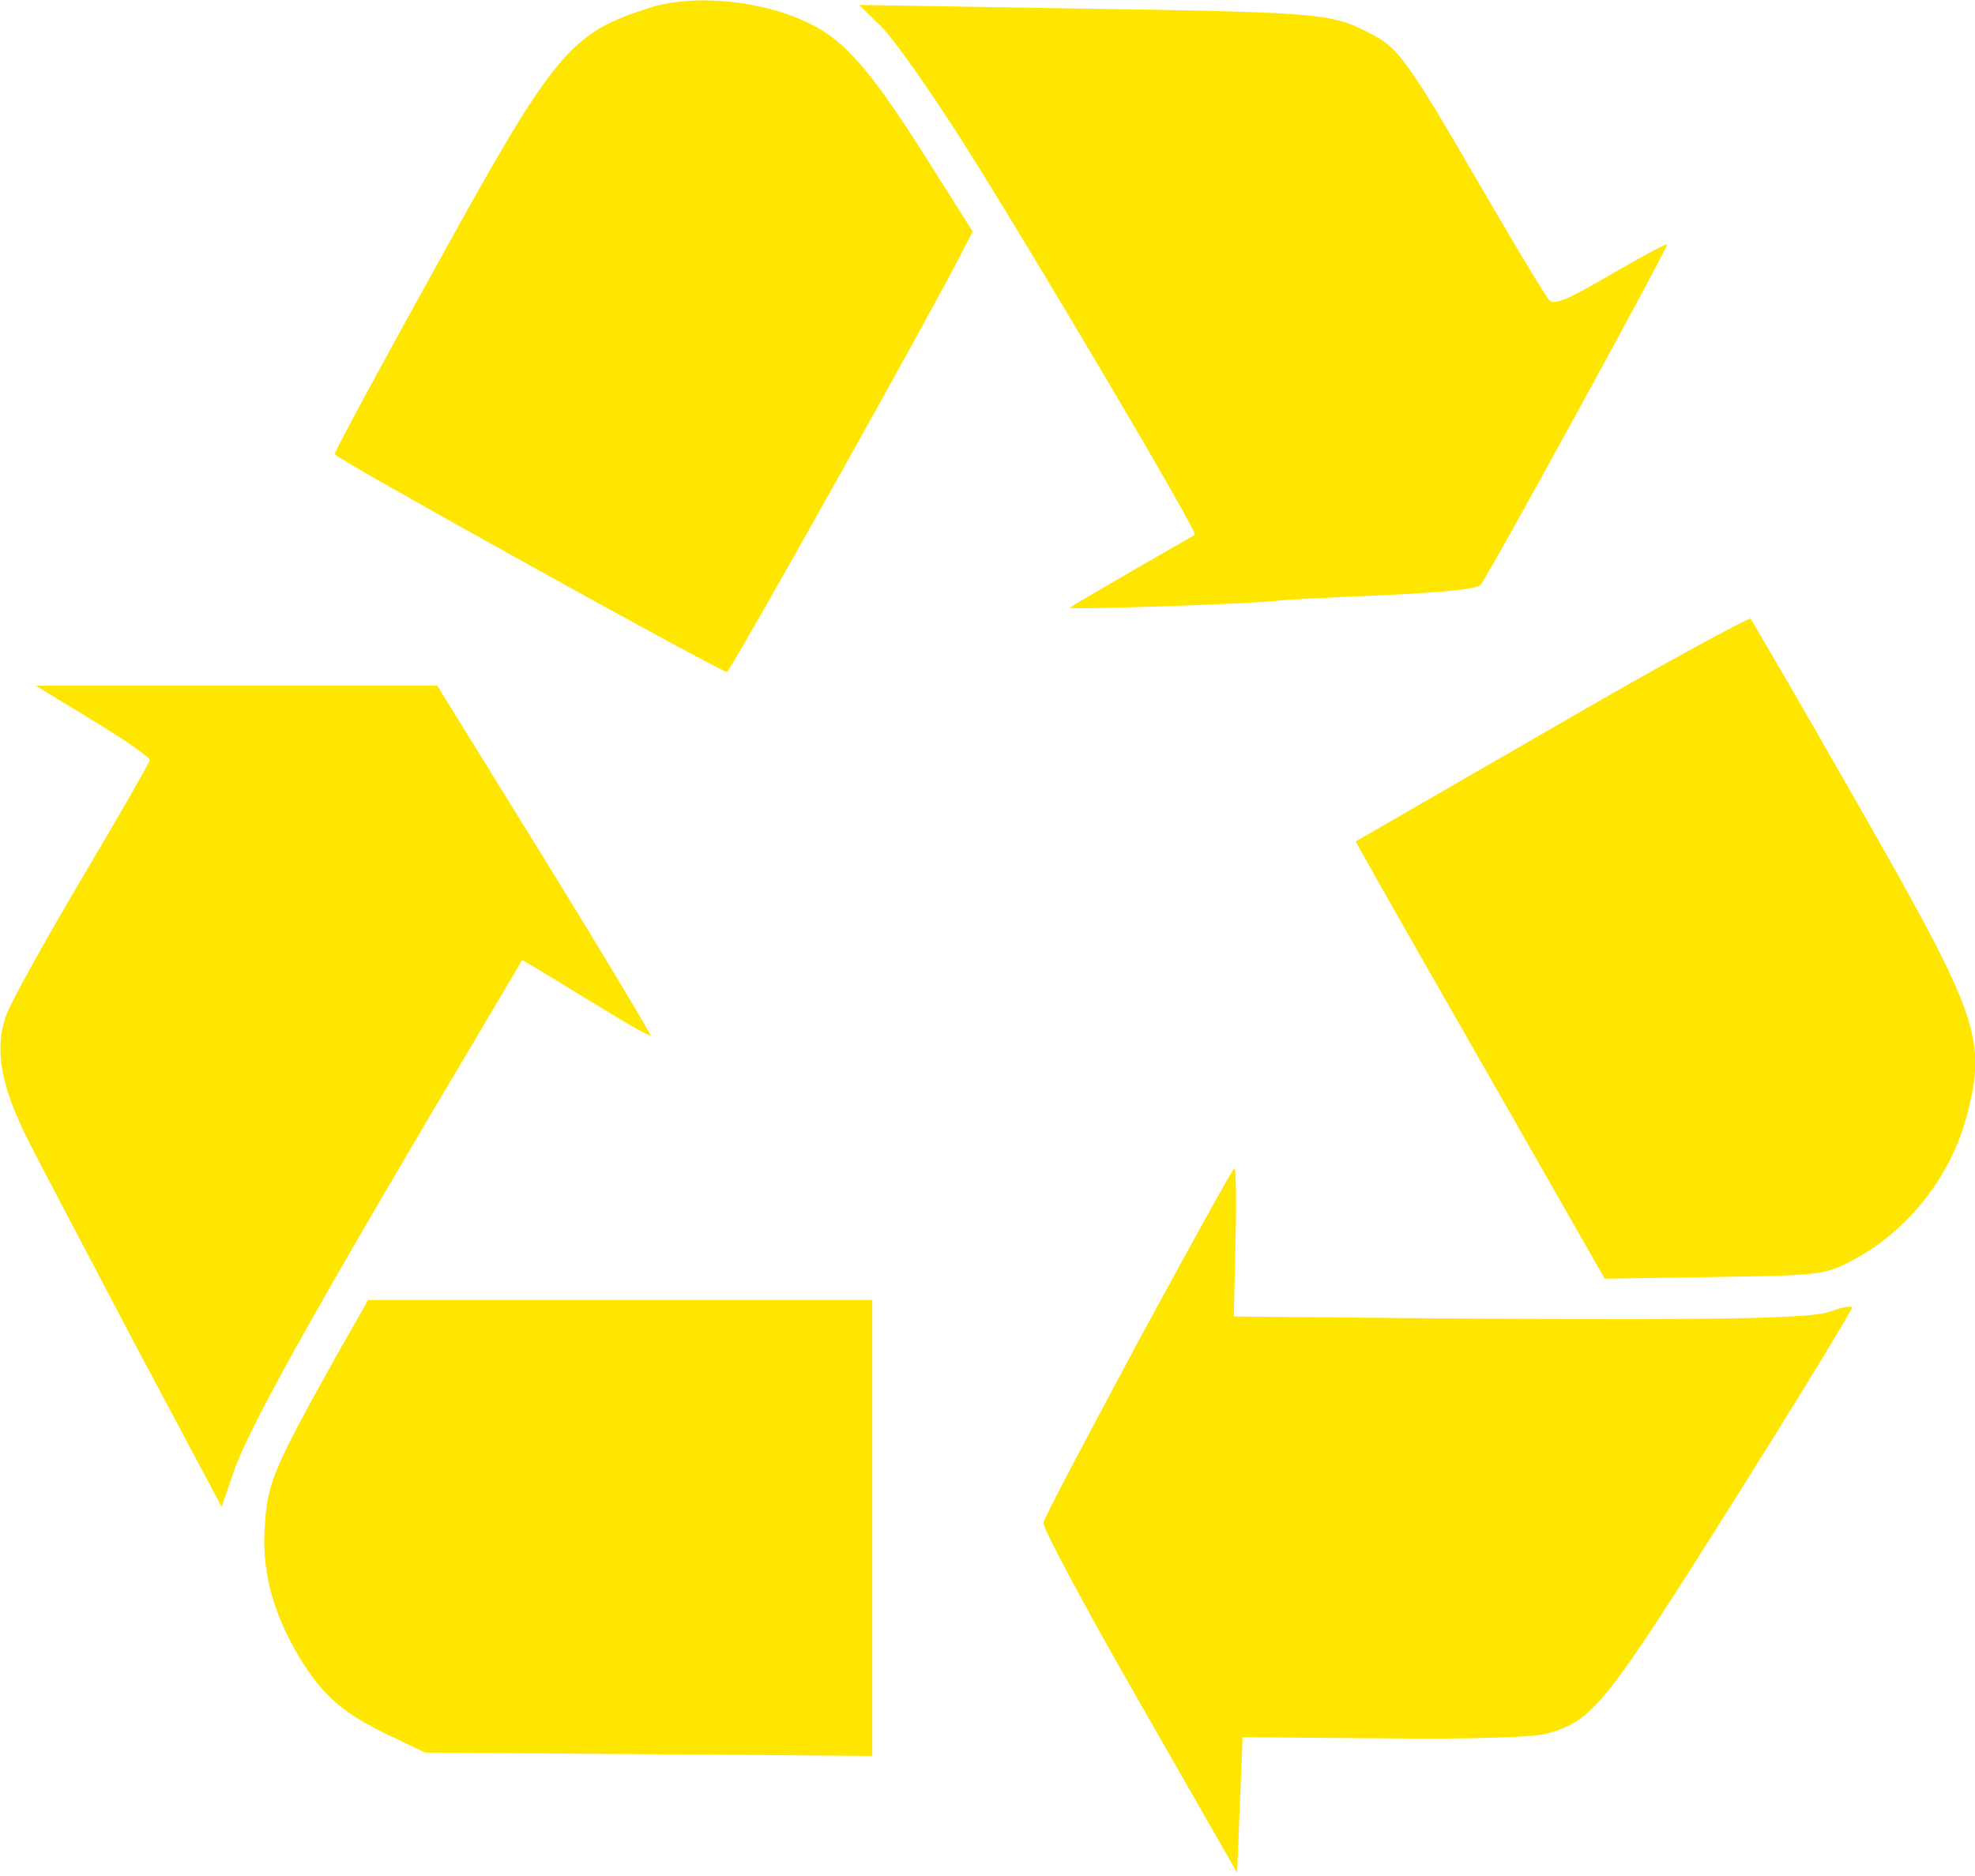 <svg width="480" height="456" viewBox="0 0 480 456" fill="none" xmlns="http://www.w3.org/2000/svg">
<g clip-path="url(#clip0_136_2)">
<path d="M157.999 1.867C138.399 8.001 134.665 12.667 105.732 65.201C92.265 89.467 81.332 109.734 81.332 110.401C81.332 111.334 174.799 163.201 176.665 163.334C177.465 163.334 227.865 73.334 234.265 60.401L236.399 56.267L224.265 37.067C211.732 17.334 205.332 10.001 197.332 6.001C185.999 0.134 168.799 -1.599 157.999 1.867Z" fill="#FFE600"/>
<path d="M214.264 6.534C217.197 9.467 226.264 22.267 234.264 34.934C249.997 59.734 291.197 129.334 290.397 130C290.13 130.134 283.464 134 275.33 138.667C267.33 143.334 260.397 147.334 259.997 147.734C259.33 148.267 304.664 146.8 310.664 146C312.53 145.734 323.997 145.2 336.264 144.667C350.397 144 359.064 143.2 359.864 142.134C361.997 139.467 405.597 59.867 405.197 59.334C404.93 59.2 398.664 62.534 391.33 66.8C381.064 72.8 377.73 74.267 376.53 72.934C375.73 72.134 368.53 60.267 360.664 46.667C341.064 12.934 339.864 11.467 331.73 7.467C323.064 3.2 319.864 2.934 257.33 2L208.797 1.2L214.264 6.534Z" fill="#FFE600"/>
<path d="M377.065 177.066L329.465 204.533L334.398 213.333C337.065 218.133 350.798 242.133 364.665 266.4L389.998 310.8L416.665 310.4C442.665 310 443.465 309.866 450.132 306.4C463.598 299.333 474.132 286 477.998 271.2C482.932 252.4 480.932 246.933 451.065 194.666C437.465 170.8 425.865 150.933 425.465 150.4C425.065 150 403.198 161.866 377.065 177.066Z" fill="#FFE600"/>
<path d="M22.665 175.2C30.399 179.867 36.532 184.133 36.399 184.8C36.265 185.467 28.799 198.533 19.599 214C10.532 229.333 2.265 244.267 1.332 247.2C-1.335 255.333 0.265 264.133 6.799 277.067C9.999 283.467 21.999 306.133 33.199 327.467L53.865 366.267L56.665 358.133C59.865 348.4 73.732 323.333 104.265 271.6L126.932 233.333L131.865 236.267C134.532 237.867 141.332 242.133 147.199 245.6C152.932 249.2 157.865 251.867 158.132 251.733C158.265 251.467 146.799 232.267 132.399 208.933L106.265 166.667H57.465H8.665L22.665 175.2Z" fill="#FFE600"/>
<path d="M276.665 326C264.265 349.2 253.732 368.934 253.599 370.134C253.332 371.334 263.865 390.934 276.932 413.734L300.665 455.2L301.332 438.667L301.999 422.267L336.132 422.534C357.199 422.8 372.399 422.267 375.599 421.467C387.065 418.4 389.732 415.067 421.065 365.334C437.332 339.467 450.399 318 450.132 317.734C449.732 317.334 447.199 317.867 444.399 318.934C439.332 320.667 408.665 321.067 328.932 320.267L299.865 320L300.265 302C300.532 292.134 300.399 284 299.999 284C299.599 284 289.199 302.934 276.665 326Z" fill="#FFE600"/>
<path d="M81.731 329.6C66.664 356.533 65.064 360.4 64.398 370.266C63.464 381.6 66.264 392 72.798 402.933C78.531 412.266 83.464 416.533 94.664 421.866L103.331 426L157.731 426.4L211.998 426.8V371.466V316H150.798H89.464L81.731 329.6Z" fill="#FFE600"/>
</g>
<defs>
<clipPath id="clip0_136_2">
<rect width="480" height="456" fill="white"/>
</clipPath>
</defs>
</svg>
